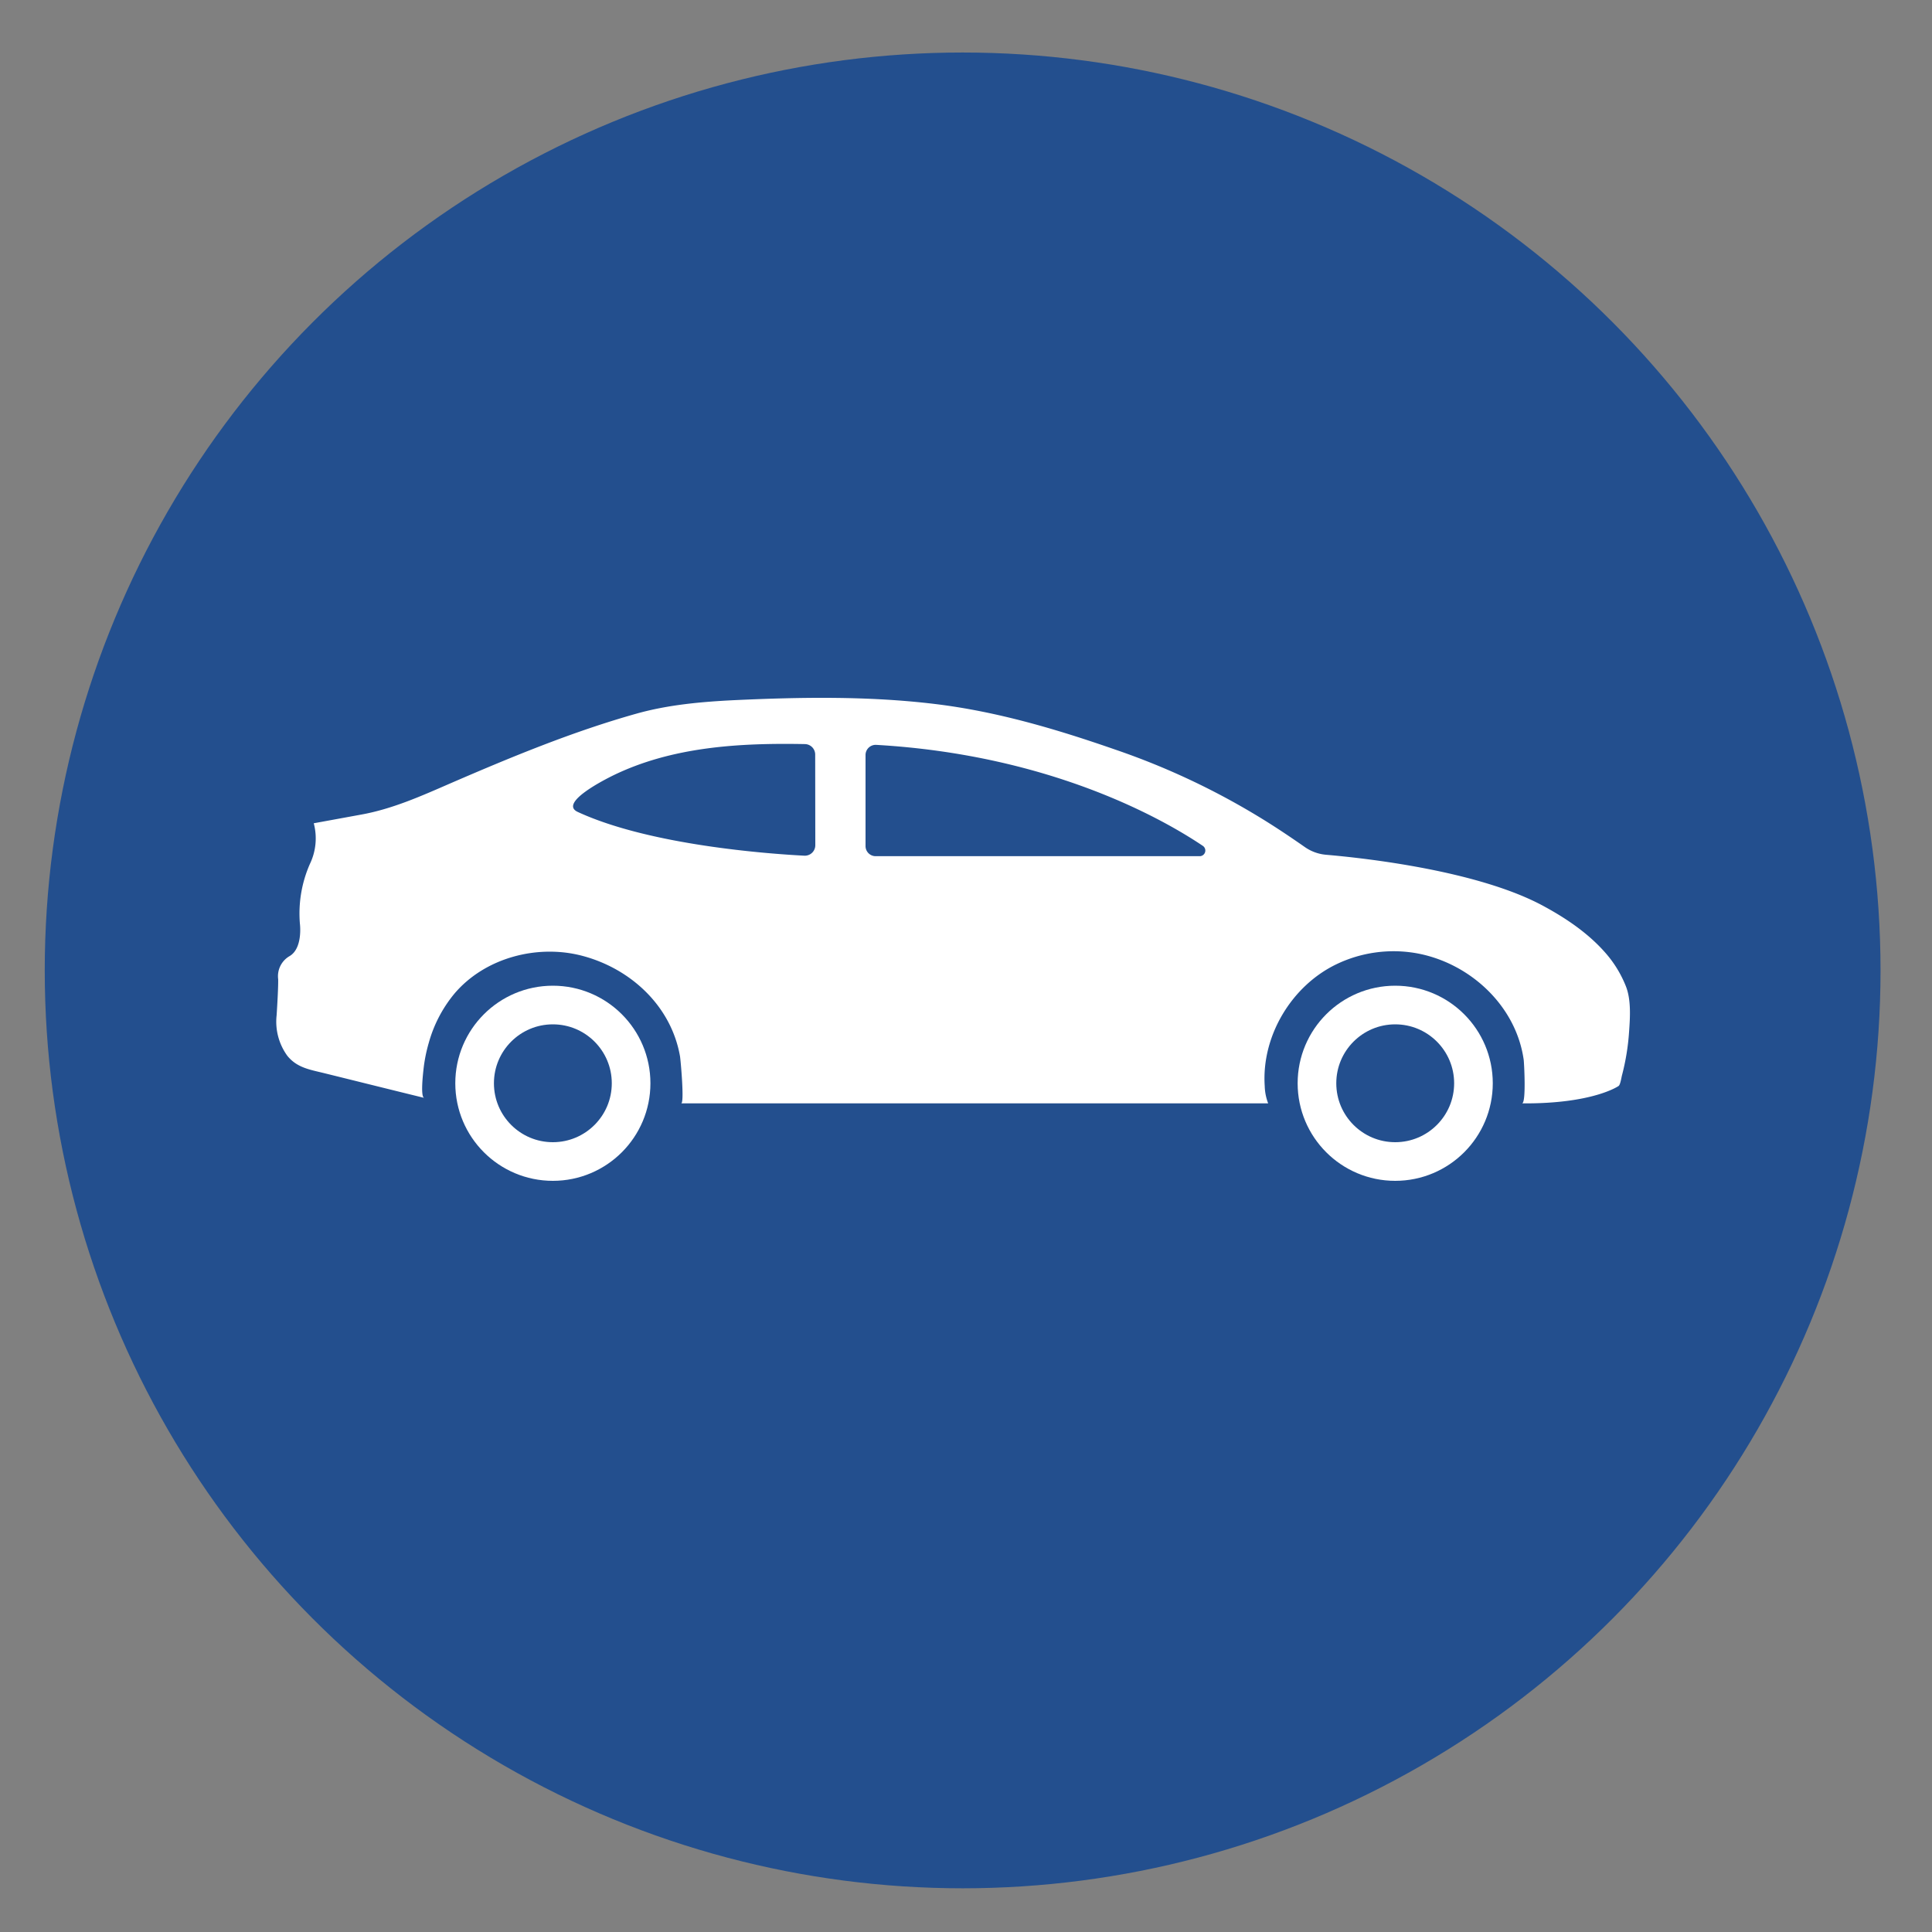 <svg xmlns="http://www.w3.org/2000/svg" viewBox="0 0 500 500"><rect x="0" y="0" width="500" height="500" fill="#808080" stroke="none"/><defs><style>.cls-1{fill:#234f8e;}.cls-2{fill:#fff;}.cls-3{fill:none;stroke:#fff;stroke-miterlimit:10;stroke-width:10px;}</style></defs><g id="circles"><circle class="cls-1" cx="249.13" cy="251.14" r="237.55"/></g><g id="Layer_4" data-name="Layer 4"><path class="cls-2" d="M420.72,255.1a29.66,29.66,0,0,0-5.19-8.45c-4.36-5-10-8.86-15.77-12-17-9.39-47.1-12.63-56.61-13.44a11.26,11.26,0,0,1-5.47-2c-4-2.79-8-5.47-12.19-8A189.43,189.43,0,0,0,288.64,194c-15.18-5.28-30.6-9.86-46.61-11.8-17.23-2.09-34.73-1.8-52-1-8.49.42-17,1.17-25.24,3.47-16.47,4.62-32.42,11.22-48.09,18-7.56,3.29-15.12,6.7-23.31,8.16L81.2,213.06a15.24,15.24,0,0,1-1,10.53,31.82,31.82,0,0,0-2.58,15.52s.81,6.35-2.73,8.36a6,6,0,0,0-2.9,5.95s.09,1.77-.4,9.33a15,15,0,0,0,2.75,10.46c2.51,3.15,5.93,3.62,9.59,4.53,8.62,2.13,17.23,4.28,25.85,6.39-1-.25-.29-6.29-.2-7.18a39.93,39.93,0,0,1,1.4-7.11,34.26,34.26,0,0,1,6.66-12.73c7.93-9.3,21.53-12.83,33.18-9.71,12.47,3.33,22.91,13,25.17,26,.13.71,1.19,12.15.29,12.15H328.2a13.43,13.43,0,0,1-.89-4.48c-.87-13,7-26,18.61-31.55a34.19,34.19,0,0,1,20.68-2.82c13.73,2.48,25.74,13.5,27.73,27.56.1.7.69,11.3-.44,11.29,18.41.16,25-4.5,25-4.5.47-.34.73-2.21.88-2.77a59.86,59.86,0,0,0,1.83-11.21C421.87,263.32,422.18,258.65,420.72,255.1ZM211,218.74a2.71,2.71,0,0,1-2.85,2.71c-9.42-.49-40-2.71-58.63-11.32-5.07-2.34,7.32-8.53,9-9.37,15.4-7.55,32.94-8.51,49.8-8.19a2.71,2.71,0,0,1,2.65,2.71Zm99.47,2.84H226.62A2.62,2.62,0,0,1,224,219V195.4a2.63,2.63,0,0,1,2.76-2.63c45.43,2.61,74.65,19.48,84.52,26.13A1.46,1.46,0,0,1,310.47,221.58Z"/><circle class="cls-3" cx="143.08" cy="280.35" r="20.25"/><circle class="cls-3" cx="361.08" cy="280.35" r="20.25"/></g></svg>